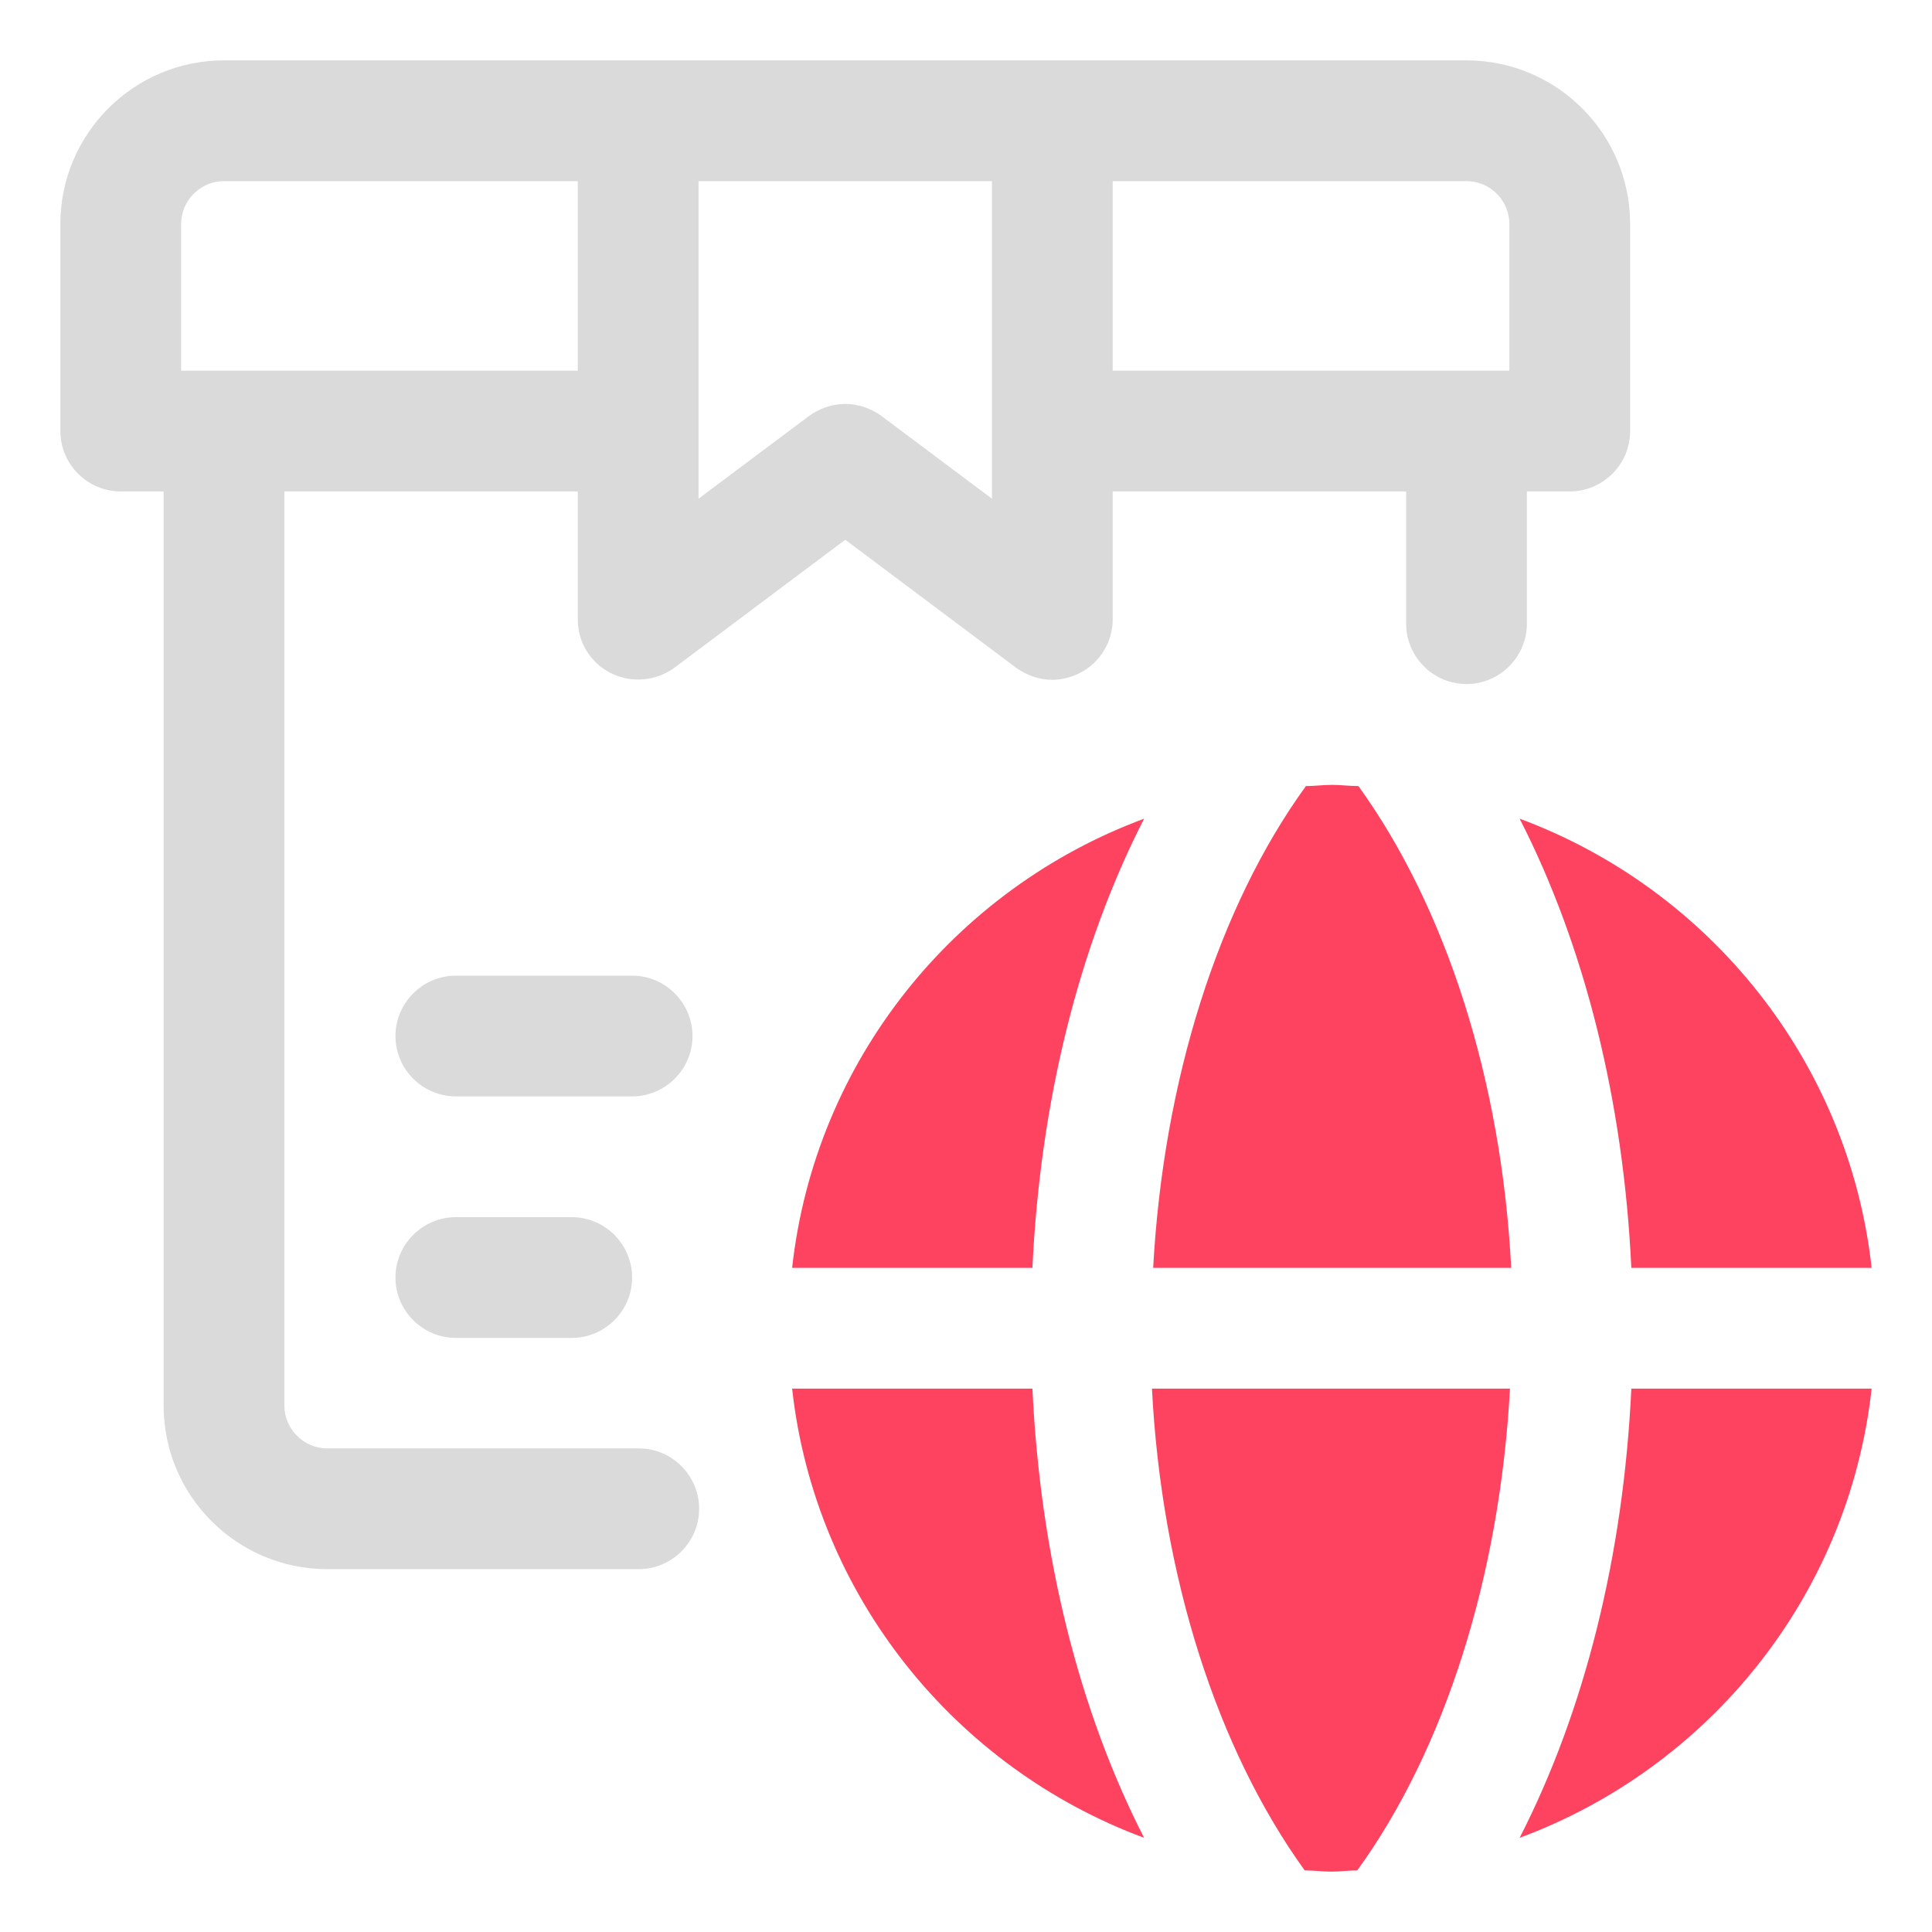 <?xml version="1.0" encoding="UTF-8"?>
<svg id="OBJECT" xmlns="http://www.w3.org/2000/svg" viewBox="0 0 32 32">
  <defs>
    <style>
      .cls-1 {
        fill: #FD4360;
      }

      .cls-1, .cls-2 {
        stroke-width: 0px;
      }

      .cls-2 {
        fill: #dadada;
      }
    </style>
  </defs>
  <path class="cls-1" d="m27.02,21h3.98c-.38-3.43-2.7-6.28-5.83-7.44,1.08,2.11,1.72,4.68,1.85,7.44Z"/>
  <path class="cls-1" d="m22.06,13c-.15,0-.29.02-.43.02-1.45,2-2.36,4.87-2.53,7.98h5.93c-.16-3.11-1.08-5.97-2.53-7.98-.14,0-.29-.02-.43-.02Z"/>
  <path class="cls-1" d="m21.62,30.98c.14,0,.29.02.43.02s.29-.02.43-.02c1.45-2,2.36-4.87,2.53-7.98h-5.93c.16,3.11,1.08,5.97,2.53,7.98Z"/>
  <path class="cls-1" d="m25.17,30.44c3.13-1.16,5.45-4,5.83-7.44h-3.98c-.13,2.76-.77,5.33-1.85,7.44Z"/>
  <path class="cls-1" d="m13.12,21h3.98c.13-2.76.77-5.33,1.85-7.44-3.13,1.16-5.45,4-5.83,7.44Z"/>
  <path class="cls-1" d="m13.12,23c.38,3.43,2.7,6.28,5.83,7.44-1.08-2.11-1.72-4.68-1.85-7.44h-3.98Z"/>
  <g>
    <path class="cls-2" d="m24.29,1H3.71c-1.5,0-2.71,1.22-2.71,2.71v3.43c0,.55.45,1,1,1h.71v15.14c0,1.5,1.22,2.71,2.71,2.71h5.16c.55,0,1-.45,1-1s-.45-1-1-1h-5.16c-.39,0-.71-.32-.71-.71v-15.14h4.86v2.12c0,.38.21.72.55.89.34.17.75.13,1.05-.09l2.83-2.12,2.83,2.12c.18.13.39.2.6.2.15,0,.31-.04.45-.11.34-.17.55-.52.55-.89v-2.12h4.86v2.19c0,.55.45,1,1,1s1-.45,1-1v-2.19h.71c.55,0,1-.45,1-1v-3.43c0-1.5-1.22-2.71-2.71-2.71ZM3,6.14v-2.43c0-.39.32-.71.71-.71h5.86v3.14H3Zm13.43,2.12l-1.83-1.37c-.18-.13-.39-.2-.6-.2s-.42.07-.6.2l-1.83,1.37V3h4.86v5.26Zm2-5.26h5.86c.39,0,.71.32.71.71v2.43h-6.57v-3.14Z"/>
    <path class="cls-2" d="m7.55,20.16c-.55,0-1,.45-1,1s.45,1,1,1h1.92c.55,0,1-.45,1-1s-.45-1-1-1h-1.92Z"/>
    <path class="cls-2" d="m11.47,17.16c0-.55-.45-1-1-1h-2.92c-.55,0-1,.45-1,1s.45,1,1,1h2.92c.55,0,1-.45,1-1Z"/>
  </g>
</svg>